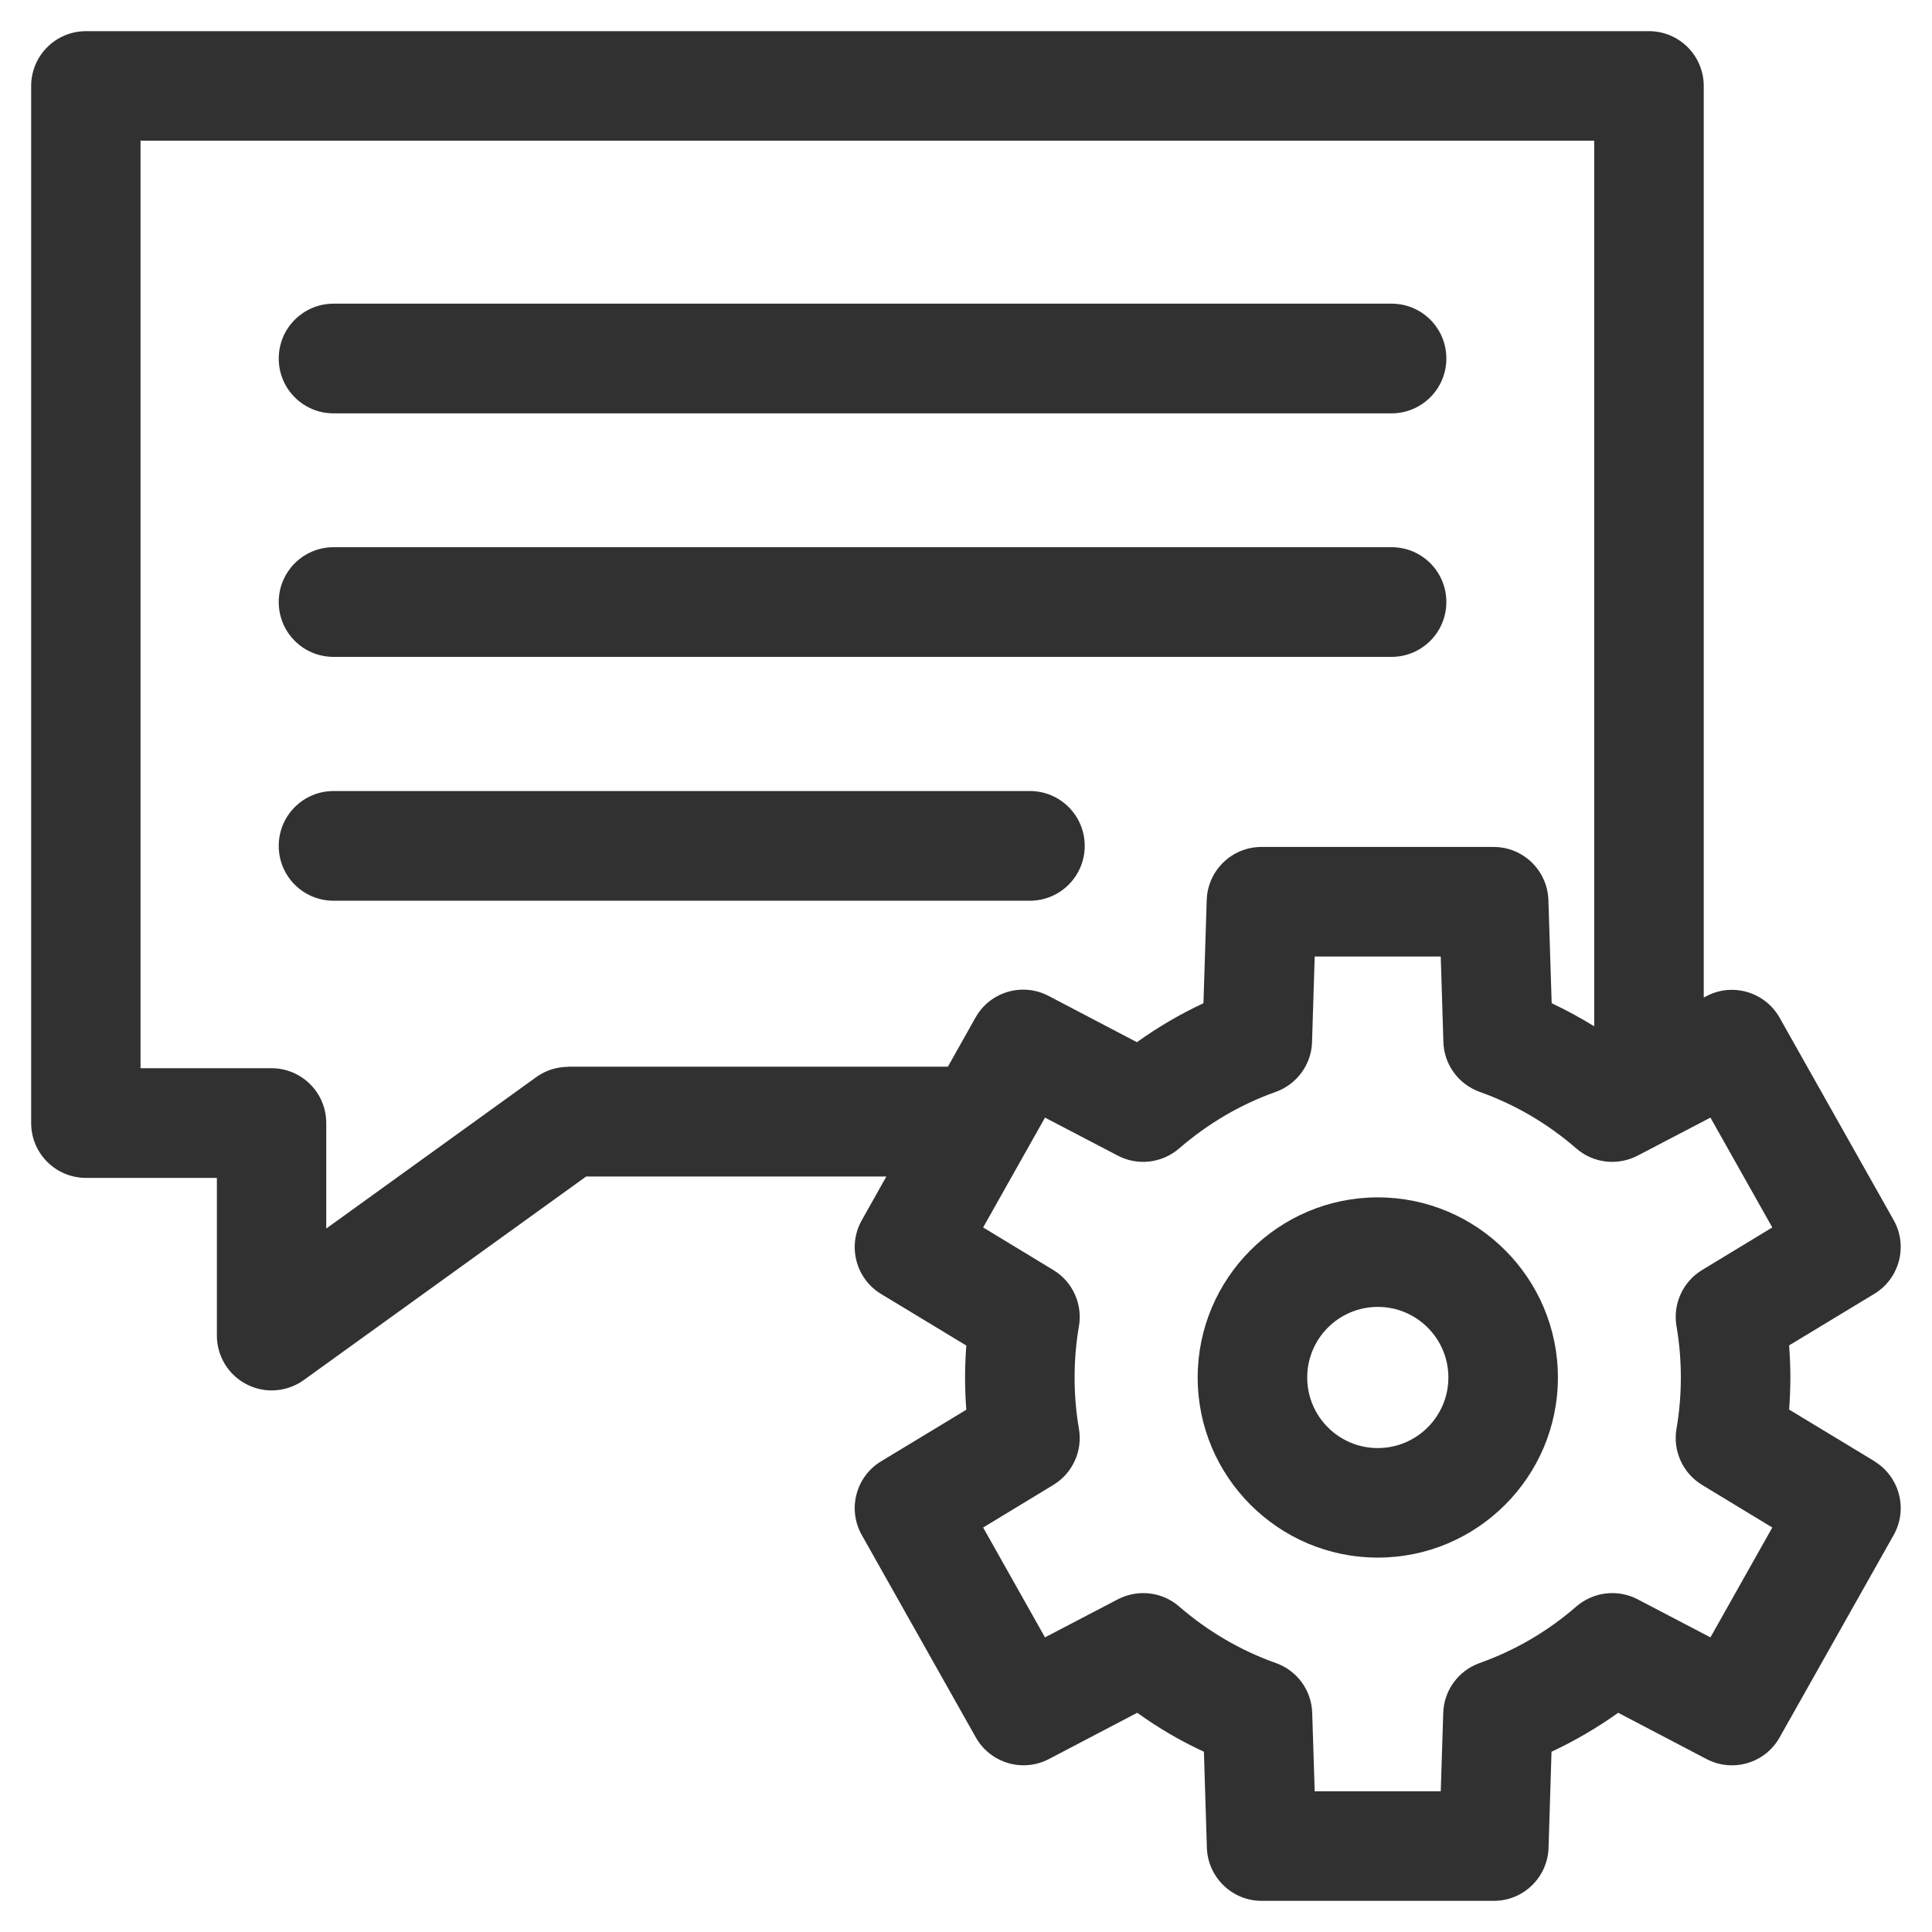 <?xml version="1.0" encoding="UTF-8"?>
<svg id="Layer_1" data-name="Layer 1" xmlns="http://www.w3.org/2000/svg" viewBox="0 0 124 124">
  <defs>
    <style>
      .cls-1 {
        fill: #313131;
      }
    </style>
  </defs>
  <path class="cls-1" d="M88.43,76.85c-6.37,0-11.56,5.19-11.56,11.56s5.18,11.56,11.56,11.56,11.56-5.19,11.56-11.56-5.18-11.56-11.56-11.56ZM88.43,92.94c-2.5,0-4.53-2.03-4.53-4.53s2.03-4.53,4.53-4.53,4.53,2.03,4.53,4.53-2.03,4.53-4.53,4.53Z"/>
  <path class="cls-1" d="M120.3,93.78l-5.47-3.31c.05-.69.08-1.37.08-2.06s-.03-1.37-.08-2.06l5.47-3.31c1.62-.98,2.17-3.08,1.24-4.73l-7.32-12.99c-.93-1.65-3.01-2.27-4.69-1.39l-.18.09V5.52c0-1.94-1.57-3.52-3.52-3.52H5.52c-1.94,0-3.52,1.57-3.52,3.52v66.56c0,1.94,1.57,3.52,3.52,3.52h8.4v10.12c0,1.32.74,2.53,1.91,3.13.51.26,1.05.39,1.6.39.72,0,1.45-.22,2.06-.66l18.13-13.07h19.27l-1.58,2.81c-.93,1.65-.38,3.75,1.24,4.73l5.47,3.31c-.05.69-.08,1.37-.08,2.06s.03,1.37.08,2.06l-5.47,3.31c-1.62.98-2.17,3.08-1.24,4.73l7.32,12.99c.93,1.65,3.01,2.27,4.69,1.39l5.67-2.97c1.35.97,2.78,1.81,4.28,2.5l.19,6.16c.06,1.9,1.62,3.41,3.51,3.41h14.91c1.9,0,3.45-1.51,3.51-3.41l.19-6.16c1.5-.7,2.93-1.54,4.28-2.5l5.67,2.97c1.68.88,3.76.27,4.69-1.39l7.32-12.99c.93-1.65.38-3.75-1.24-4.73h0ZM36.48,68.47c-.74,0-1.46.23-2.06.66l-13.48,9.72v-6.77c0-1.94-1.57-3.52-3.52-3.52h-8.4V9.03h93.3v56.84c-.88-.54-1.79-1.04-2.73-1.48l-.21-6.62c-.06-1.9-1.62-3.41-3.51-3.41h-14.91c-1.9,0-3.45,1.51-3.51,3.41l-.21,6.62c-1.5.7-2.92,1.53-4.27,2.5l-5.67-2.97c-1.68-.88-3.76-.27-4.69,1.39l-1.77,3.15h-24.37,0ZM107.6,85.11c.19,1.09.28,2.2.28,3.3s-.09,2.21-.28,3.3c-.24,1.42.41,2.85,1.65,3.6l4.5,2.73-3.97,7.05-4.67-2.44c-1.28-.67-2.84-.49-3.94.46-1.84,1.6-3.93,2.82-6.21,3.63-1.36.49-2.29,1.76-2.33,3.2l-.16,5.03h-8.09l-.16-5.03c-.04-1.45-.97-2.72-2.33-3.2-2.28-.81-4.37-2.04-6.21-3.63-1.09-.95-2.65-1.13-3.94-.46l-4.67,2.44-3.97-7.05,4.5-2.73c1.24-.75,1.89-2.18,1.65-3.6-.19-1.09-.28-2.2-.28-3.3s.09-2.21.28-3.3c.24-1.42-.41-2.85-1.65-3.6l-4.5-2.73,3.97-7.05,4.67,2.44c1.28.67,2.84.49,3.94-.46,1.84-1.59,3.92-2.82,6.2-3.63,1.36-.49,2.29-1.76,2.33-3.2l.17-5.49h8.09l.17,5.49c.04,1.44.97,2.71,2.33,3.2,2.28.81,4.37,2.04,6.2,3.63,1.09.95,2.65,1.13,3.94.46l4.67-2.44,3.97,7.05-4.5,2.73c-1.24.75-1.89,2.18-1.65,3.6h0Z"/>
  <path class="cls-1" d="M69.62,54.29c0-1.94-1.57-3.52-3.52-3.52H21.41c-1.94,0-3.52,1.57-3.52,3.52s1.57,3.52,3.52,3.52h44.69c1.94,0,3.52-1.57,3.52-3.52Z"/>
  <path class="cls-1" d="M21.41,42.16h67.9c1.94,0,3.52-1.57,3.52-3.52s-1.57-3.52-3.52-3.52H21.41c-1.94,0-3.52,1.57-3.52,3.52s1.57,3.52,3.52,3.52Z"/>
  <path class="cls-1" d="M21.41,26.53h67.9c1.94,0,3.52-1.57,3.52-3.52s-1.57-3.52-3.52-3.52H21.41c-1.94,0-3.52,1.57-3.52,3.52s1.57,3.52,3.52,3.52Z"/>
</svg>